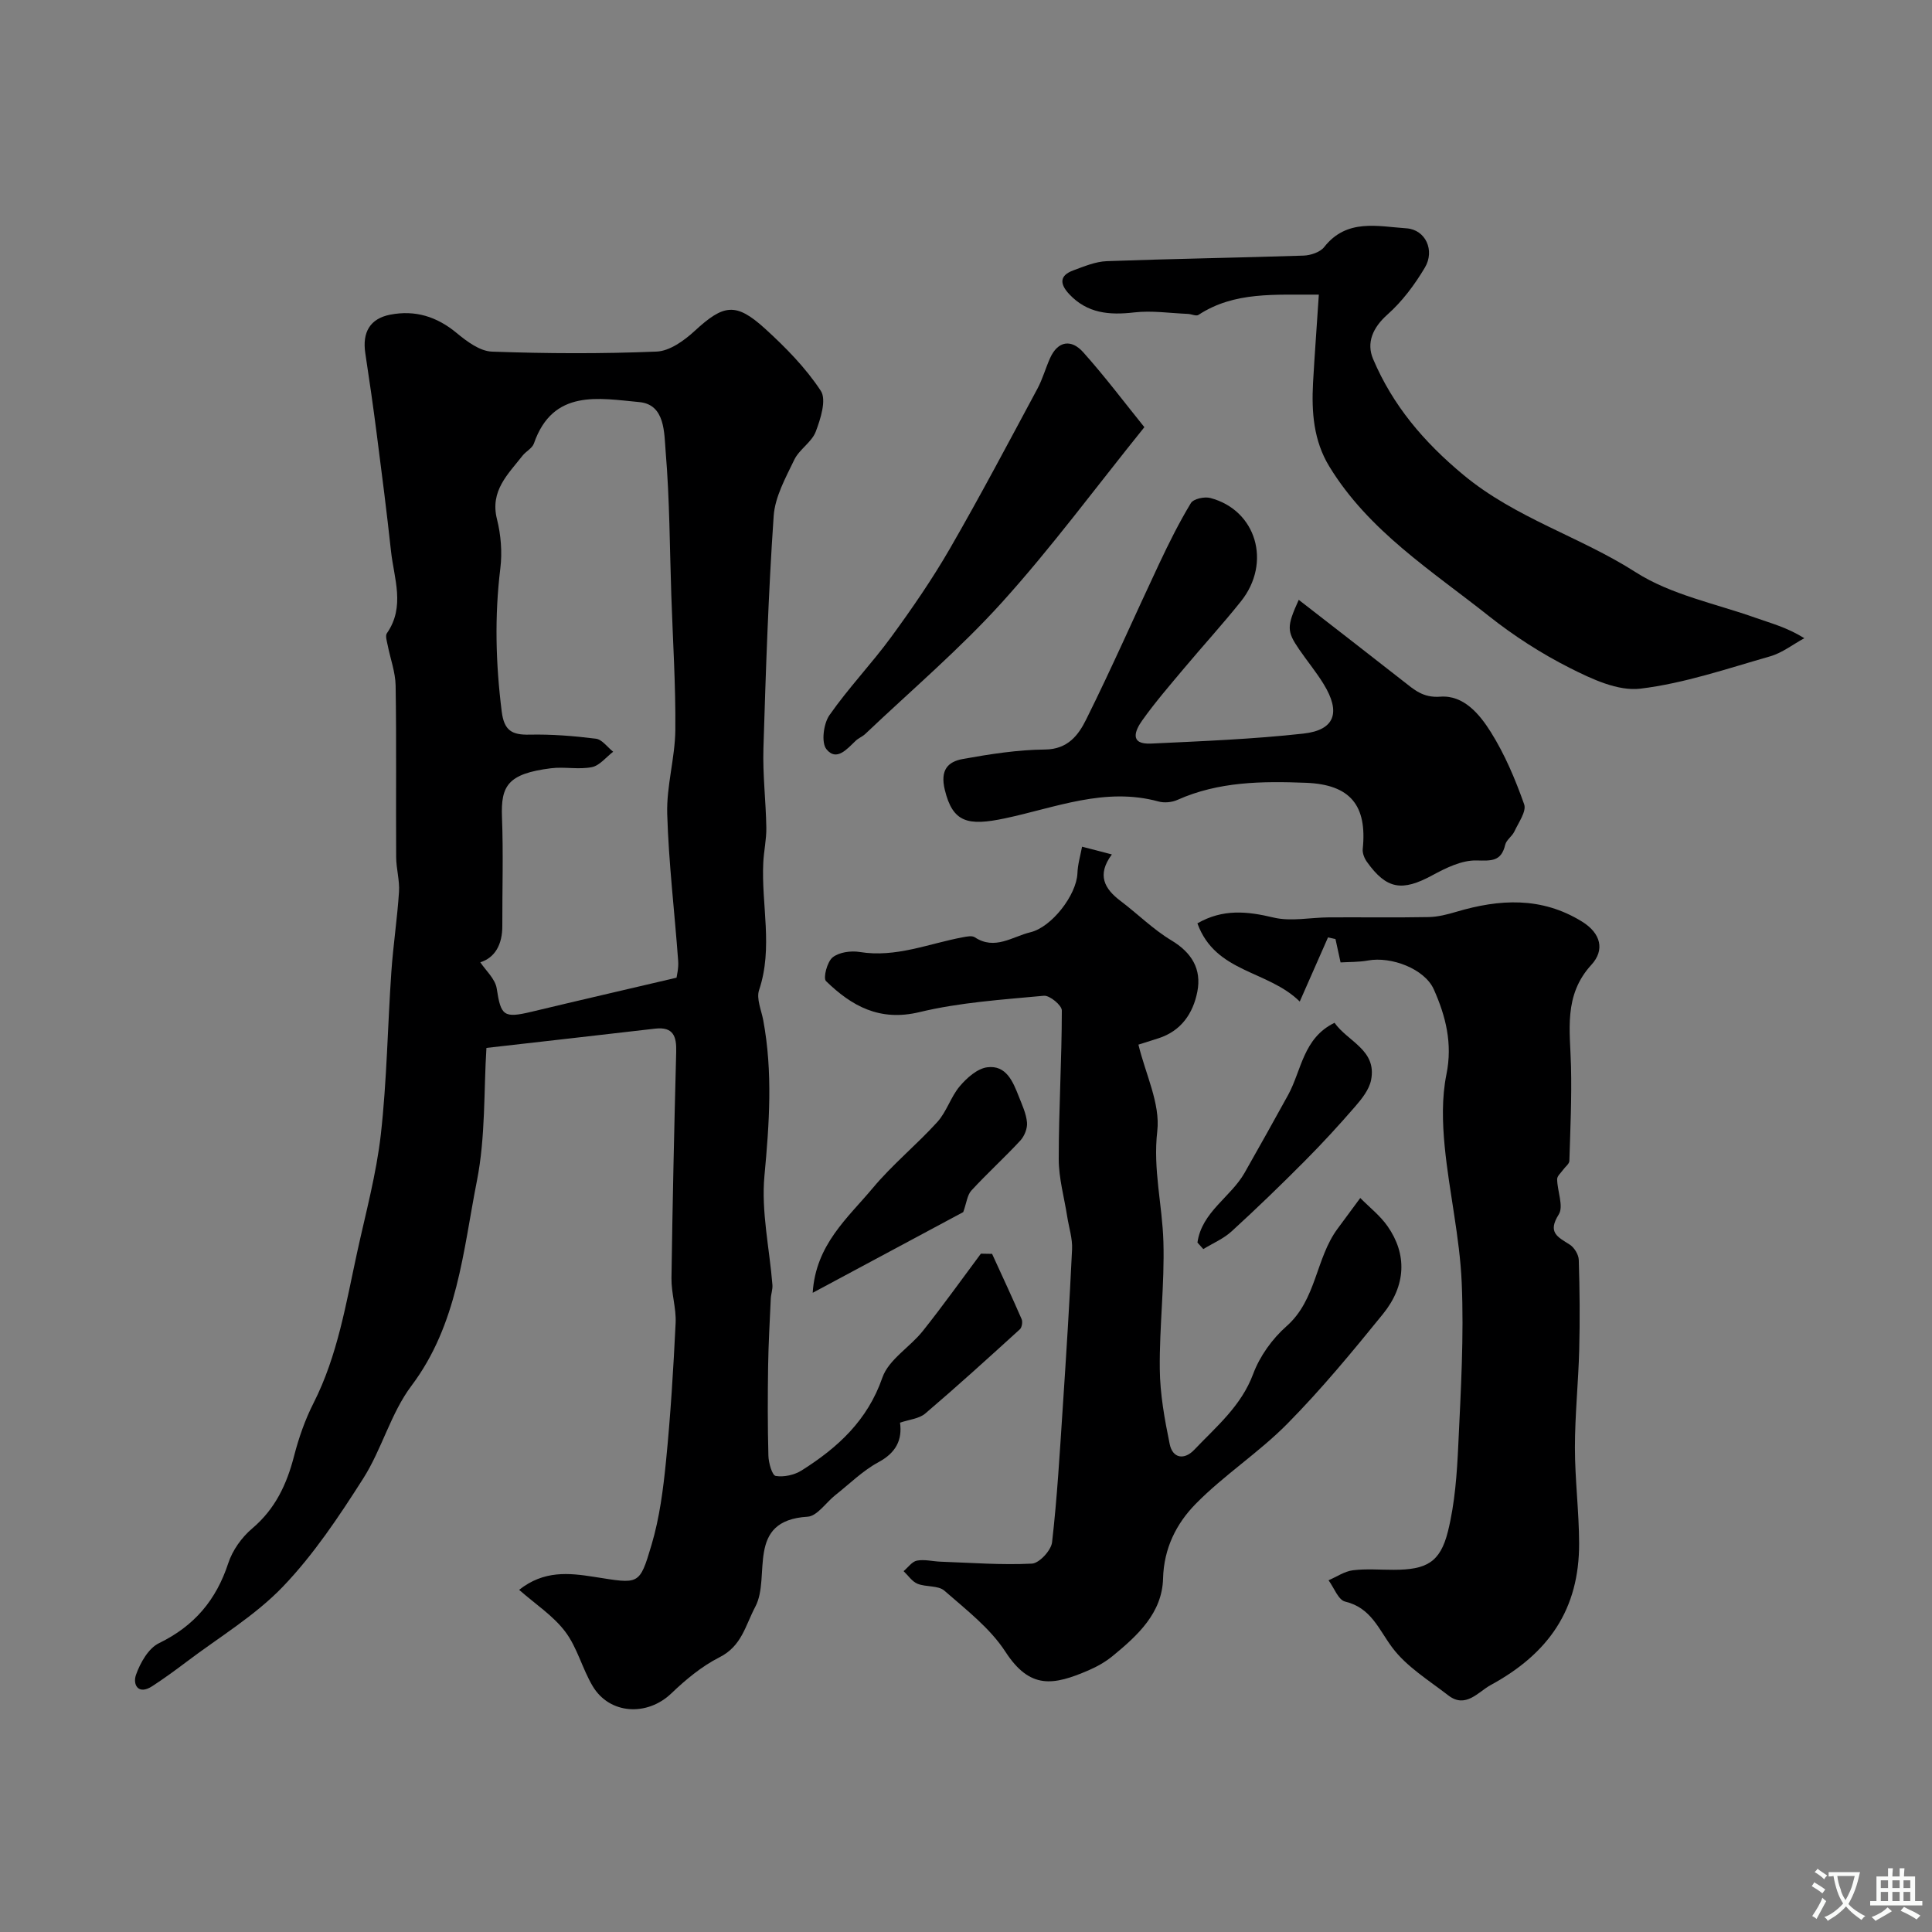 <svg enable-background="new 0 0 400 400" viewBox="0 0 400 400" xmlns="http://www.w3.org/2000/svg"><rect x="0" y="0" width="400" height="400" fill="#808080" stroke="none"/><g fill="#000001"><path d="m205.4 259.6c2.06 4.5 4.15 8.98 6.12 13.52.24.56.06 1.71-.37 2.1-6.46 5.88-12.93 11.76-19.58 17.43-1.26 1.08-3.3 1.24-5.23 1.9.49 3.55-.81 6.21-4.46 8.18-3.26 1.76-6 4.5-8.95 6.83-1.93 1.53-3.74 4.34-5.74 4.46-12.92.78-7.52 12.4-10.8 18.61-2.12 4.01-2.8 8.16-7.46 10.51-3.65 1.85-6.96 4.61-9.94 7.46-4.99 4.78-12.77 4.38-16.28-1.5-2.16-3.62-3.19-7.99-5.69-11.29-2.49-3.3-6.18-5.69-9.54-8.65 5.13-4.06 10.29-3.51 15.52-2.69 9.34 1.46 9.37 1.89 11.9-6.65 1.66-5.58 2.41-11.49 2.99-17.3.94-9.5 1.53-19.05 1.99-28.59.15-3.07-.9-6.2-.86-9.29.22-15.62.57-31.24.98-46.86.09-3.21-.59-5.24-4.36-4.81-11.4 1.32-22.8 2.61-34.93 3.99-.56 8.83-.17 18.39-1.97 27.52-2.87 14.55-3.99 29.71-13.54 42.41-4.29 5.69-6.14 13.16-10.01 19.23-4.99 7.83-10.23 15.71-16.61 22.37-5.78 6.03-13.22 10.47-19.96 15.57-2.31 1.75-4.67 3.46-7.09 5.04-2.95 1.92-4.08-.36-3.37-2.36.88-2.48 2.58-5.49 4.76-6.54 7.3-3.55 11.84-8.92 14.34-16.56.88-2.68 2.79-5.36 4.96-7.19 4.78-4.05 7.16-9.15 8.67-15.02.97-3.75 2.27-7.49 4.02-10.93 5.01-9.87 6.72-20.64 9.04-31.25 1.77-8.11 3.97-16.19 4.9-24.4 1.25-11.13 1.4-22.38 2.17-33.57.38-5.56 1.23-11.08 1.59-16.64.15-2.38-.58-4.8-.59-7.2-.07-11.83.08-23.66-.11-35.49-.05-2.82-1.11-5.61-1.66-8.43-.16-.8-.51-1.89-.15-2.41 3.84-5.52 1.47-11.33.85-17.02-.88-8.14-1.92-16.26-2.97-24.38-.71-5.52-1.5-11.03-2.34-16.53-.68-4.38.97-7.22 5.15-8.03 5.15-1 9.64.38 13.75 3.79 2.11 1.75 4.81 3.77 7.32 3.86 11.35.41 22.74.46 34.09-.01 2.7-.11 5.71-2.28 7.87-4.27 5.99-5.51 8.51-5.99 14.57-.48 4.26 3.88 8.42 8.11 11.55 12.88 1.21 1.84-.04 5.79-1.05 8.45-.83 2.18-3.4 3.66-4.44 5.81-1.79 3.73-4 7.68-4.27 11.66-1.1 16-1.63 32.05-2.12 48.08-.17 5.46.51 10.95.6 16.43.04 2.4-.51 4.8-.63 7.21-.44 8.79 2.08 17.64-.87 26.42-.6 1.78.47 4.16.86 6.24 2 10.74 1.26 21.4.25 32.22-.69 7.4 1.05 15.03 1.65 22.56.08.95-.3 1.93-.34 2.9-.21 4.64-.48 9.29-.55 13.94-.09 6.19-.11 12.38.06 18.57.04 1.48.78 4.05 1.51 4.17 1.7.28 3.88-.2 5.37-1.14 7.46-4.71 13.64-10.33 16.72-19.23 1.29-3.72 5.7-6.29 8.36-9.63 4.16-5.22 8.04-10.67 12.03-16.02.77.01 1.55.03 2.32.04zm-65.33-57.18c.04-.37.45-1.93.34-3.44-.74-10.16-1.97-20.3-2.27-30.47-.17-5.77 1.62-11.57 1.68-17.37.09-9.27-.52-18.55-.83-27.83-.34-9.93-.34-19.88-1.17-29.76-.32-3.87-.07-9.8-5.45-10.3-8.34-.77-17.89-2.8-21.83 8.57-.35 1-1.65 1.62-2.36 2.53-3.01 3.85-6.76 7.26-5.29 13.13.82 3.26 1.11 6.85.7 10.18-1.22 9.94-.96 19.77.29 29.69.5 3.93 2.13 4.83 5.75 4.75 4.58-.1 9.19.27 13.74.84 1.29.16 2.39 1.76 3.58 2.7-1.46 1.11-2.8 2.87-4.42 3.19-2.73.54-5.67-.12-8.46.23-8.99 1.13-10.39 3.66-10.14 10.15.29 7.48.05 14.98.07 22.47.02 3.88-1.53 6.61-4.56 7.55 1.1 1.67 3.09 3.42 3.4 5.43.87 5.66 1.41 6.2 7.27 4.8 9.63-2.31 19.27-4.53 29.96-7.04z"/><path d="m224.03 175.3c2.18.56 3.87 1 6.17 1.6-3.17 4.26-1.53 7.13 1.82 9.65 3.53 2.67 6.72 5.87 10.48 8.13 4.25 2.55 6.3 5.96 5.4 10.62-.88 4.51-3.35 8.17-8.1 9.68-1.54.49-3.08.98-4.1 1.3 1.46 6.09 4.56 12.23 3.9 17.92-.91 7.92 1.05 15.28 1.27 22.89.26 8.76-.84 17.56-.75 26.34.05 5.19 1 10.43 2.05 15.54.61 3 3.04 3.35 5.08 1.2 4.57-4.81 9.73-9.06 12.21-15.72 1.36-3.66 3.95-7.27 6.9-9.87 6.23-5.49 6.01-14.04 10.58-20.2 1.57-2.11 3.12-4.23 4.69-6.35 1.91 1.94 4.13 3.66 5.66 5.86 4.04 5.79 3.85 12.22-.97 18.17-6.32 7.79-12.74 15.57-19.78 22.7-5.91 5.99-13.16 10.65-19.04 16.66-3.92 4.01-6.54 9.11-6.7 15.38-.18 7.13-5.24 11.79-10.39 16.02-1.49 1.23-3.25 2.23-5.03 3-7.28 3.13-12.12 4.02-17.23-3.86-3.18-4.89-8.14-8.7-12.63-12.63-1.28-1.12-3.79-.71-5.56-1.43-1.13-.46-1.93-1.71-2.88-2.61.91-.76 1.74-1.98 2.76-2.18 1.57-.3 3.27.16 4.91.22 6.3.22 12.62.72 18.9.4 1.52-.08 3.98-2.74 4.17-4.42 1.05-9.15 1.58-18.37 2.19-27.56.73-11.03 1.43-22.05 1.95-33.09.11-2.23-.65-4.5-1-6.75-.62-3.98-1.76-7.96-1.76-11.94 0-10.26.63-20.51.64-30.77 0-1.07-2.53-3.16-3.72-3.04-8.63.81-17.38 1.37-25.76 3.39-8.23 1.98-14.02-1.25-19.34-6.42-.64-.62.23-4 1.36-4.91 1.33-1.08 3.8-1.42 5.62-1.12 7.49 1.22 14.28-1.74 21.35-3.05.81-.15 1.88-.38 2.46 0 4.17 2.75 7.76-.13 11.54-1.04 4.37-1.05 9.52-7.68 9.72-12.19.06-1.84.61-3.67.96-5.52z"/><path d="m247.91 191.17c5.27-3.03 10.31-2.51 15.77-1.2 3.62.86 7.64-.02 11.48-.04 6.88-.04 13.75.07 20.63-.06 1.92-.04 3.87-.54 5.72-1.09 8.93-2.65 17.6-3.16 25.99 2 4.02 2.47 4.75 5.95 1.99 8.96-5.84 6.36-4.4 13.67-4.23 21.03.16 6.53-.14 13.06-.34 19.59-.02.61-.84 1.19-1.26 1.79-.46.65-1.28 1.33-1.27 1.99.03 2.48 1.39 5.62.33 7.3-2.38 3.76-.2 4.66 2.27 6.24.95.6 1.85 2.08 1.88 3.19.19 6.18.25 12.37.09 18.54-.17 6.77-.89 13.52-.89 20.29 0 6.61.85 13.23.87 19.84.03 13.63-6.26 22.78-18.34 29.35-2.55 1.39-5.15 4.91-8.75 2.12-4.03-3.12-8.62-5.92-11.59-9.89-2.84-3.8-4.37-8.24-9.77-9.53-1.41-.34-2.3-2.88-3.43-4.41 1.68-.72 3.3-1.85 5.04-2.07 2.79-.35 5.65-.09 8.48-.1 6.71-.01 9.6-1.5 11.2-7.95 1.45-5.83 1.87-11.98 2.15-18.02.52-11.16 1.18-22.37.7-33.51-.41-9.42-2.6-18.74-3.52-28.15-.48-4.94-.62-10.13.36-14.95 1.3-6.38-.15-12.06-2.61-17.58-1.91-4.28-8.82-6.87-13.63-5.99-1.91.35-3.9.29-5.68.4-.35-1.58-.7-3.21-1.05-4.83-.52-.12-1.03-.24-1.55-.35-1.86 4.23-3.72 8.45-5.85 13.28-6.61-6.53-17.46-5.9-21.19-16.19z"/><path d="m273.05 61c-9.05.08-17.44-.71-24.93 4.2-.48.31-1.44-.18-2.18-.21-3.7-.15-7.46-.73-11.1-.31-5.15.6-9.73.22-13.48-3.79-1.94-2.08-2.06-3.83.83-4.9 2.25-.83 4.61-1.83 6.95-1.92 13.58-.5 27.17-.7 40.75-1.15 1.46-.05 3.42-.7 4.26-1.76 4.68-5.98 11.13-4.28 17.03-3.89 3.98.27 5.94 4.59 3.82 8.14-2.11 3.54-4.68 7-7.75 9.72-3.06 2.72-4.38 5.86-2.97 9.19 4.07 9.6 10.46 17.16 18.71 24.01 10.81 8.97 24.12 12.76 35.64 20.13 7.34 4.7 16.55 6.5 24.96 9.49 3.08 1.1 6.26 1.89 9.98 4.18-2.36 1.28-4.57 3.04-7.09 3.76-8.88 2.54-17.76 5.59-26.86 6.69-4.64.56-10.05-1.99-14.55-4.26-5.93-2.99-11.63-6.66-16.84-10.79-11.83-9.39-24.86-17.59-33.01-30.95-3.27-5.36-3.69-11.27-3.37-17.31.33-5.88.78-11.76 1.2-18.27z"/><path d="m268.89 124.19c7.35 5.71 14.49 11.23 21.59 16.8 2.29 1.79 4.12 3.52 7.72 3.25 4.84-.37 8.14 3.64 10.44 7.3 2.91 4.63 5.09 9.81 6.92 14.98.52 1.46-1.17 3.78-2.02 5.62-.46 1-1.66 1.75-1.9 2.75-.83 3.52-2.86 3.32-5.97 3.26-3.03-.07-6.3 1.54-9.12 3.07-6.26 3.39-9.47 2.93-13.55-2.79-.52-.73-.95-1.8-.86-2.65.93-9.01-2.55-13.35-11.74-13.71-9.04-.35-18.09-.28-26.63 3.54-1.14.51-2.71.66-3.91.33-11.09-3.03-21.31 1.27-31.8 3.49-7.7 1.63-10.81.86-12.45-5.91-.98-4.06.58-5.81 3.74-6.38 5.61-1.01 11.33-1.91 17.01-1.96 4.75-.04 6.94-3.03 8.52-6.22 5.29-10.63 10.06-21.52 15.12-32.26 2.01-4.27 4.12-8.51 6.56-12.54.53-.88 2.8-1.38 4.01-1.06 9.53 2.49 12.76 13.39 6.35 21.41-3.8 4.75-7.91 9.25-11.82 13.91-2.95 3.52-5.96 7-8.61 10.73-1.45 2.03-2.78 5.02 1.83 4.8 10.53-.5 21.08-.91 31.55-2.07 6.53-.73 7.76-4.41 4.18-10.24-1.53-2.5-3.42-4.78-5.08-7.2-2.56-3.76-2.6-4.68-.08-10.25z"/><path d="m236.93 88.44c-10.19 12.65-19.27 24.97-29.48 36.27-8.76 9.69-18.8 18.22-28.3 27.24-.58.55-1.4.86-1.98 1.41-1.8 1.71-3.98 4.36-6.07 1.75-1.1-1.37-.6-5.28.62-7.03 3.92-5.63 8.73-10.64 12.79-16.19 4.33-5.92 8.51-11.99 12.17-18.33 6.28-10.88 12.15-22 18.1-33.07 1.07-1.99 1.68-4.23 2.61-6.31 1.65-3.69 4.45-3.96 6.86-1.27 4.57 5.1 8.69 10.6 12.68 15.53z"/><path d="m199.43 250.95c-9.85 5.28-20.21 10.83-31.17 16.71.63-10 7.27-15.5 12.44-21.69 4.07-4.88 9.09-8.96 13.37-13.68 1.93-2.13 2.78-5.21 4.65-7.41 1.46-1.72 3.62-3.65 5.68-3.91 3.93-.5 5.32 2.97 6.53 6.04.69 1.76 1.54 3.56 1.7 5.4.11 1.22-.54 2.83-1.4 3.75-3.27 3.53-6.85 6.78-10.11 10.32-.87.94-1 2.56-1.69 4.47z"/><path d="m247.92 257.26c.88-6.34 6.9-9.4 9.77-14.46 3.03-5.35 6.04-10.71 9-16.1 2.79-5.08 3.09-11.77 9.61-14.94 2.78 3.93 8.79 5.62 7.57 11.84-.39 1.97-1.89 3.87-3.27 5.46-3.35 3.87-6.82 7.65-10.43 11.28-4.95 4.98-10 9.87-15.18 14.6-1.67 1.53-3.89 2.46-5.86 3.67-.39-.45-.8-.9-1.21-1.35z"/></g><path d="m377.9 391.2c-.2.3-.4.5-.6.8-.7-.6-1.4-1-2.2-1.5.2-.3.4-.5.5-.8.6.4 1.4.8 2.3 1.5zm-1.8 6.1c-.2-.2-.5-.4-.9-.6.4-.6.8-1.2 1.2-1.9s.7-1.3.9-1.9c.3.3.5.5.8.7-.7 1.3-1.4 2.6-2 3.7zm2.2-9c-.3.3-.5.5-.6.8-.6-.6-1.3-1.1-2-1.5.3-.3.5-.5.6-.7.6.5 1.3.9 2 1.4zm.3.2v-.9h2 4.5c-.3 1.3-.6 2.5-1 3.6s-.9 2.1-1.4 3c.4.5 1 1 1.6 1.4s1.2.8 1.9 1.1c-.3.2-.5.4-.8.8-.4-.3-1-.7-1.6-1.2s-1.2-1.1-1.6-1.6c-.5.6-1.1 1.1-1.7 1.6s-1.4.9-2.1 1.4c-.1-.3-.3-.5-.7-.8.6-.2 1.2-.5 1.9-1s1.4-1.1 2-1.8c-.5-.8-.9-1.6-1.2-2.5s-.6-2-.8-3.2c-.4.1-.7.1-1 .1zm2.5 2.7c.2 1 .7 1.7 1 2.2.3-.5.6-1.1 1-2s.6-1.9.9-3h-3.2-.4c.1.9.3 1.8.7 2.8z" fill="#fafbfa"/><path d="m396.5 388.5v1.5 3.6h1.5v.9c-.4 0-1 0-1.7 0h-7.9c-.5 0-.9 0-1.2 0v-.9h1.3v-3.5c0-.7 0-1.2 0-1.6h2.4c0-.8 0-1.4 0-1.7h1c0 .3-.1.8-.1 1.7h1.5c0-.8 0-1.4 0-1.7h1c0 .3-.1.9-.1 1.7zm-8.2 9.2c-.2-.3-.5-.5-.8-.8.8-.3 1.4-.6 1.9-.9s1-.7 1.4-1.1c.3.3.6.5.9.8-1.6 1-2.8 1.6-3.4 2zm2.6-6.8v-1.6h-1.5v1.6zm0 2.7v-1.9h-1.5v1.9zm2.4-2.7v-1.6h-1.5v1.6zm0 2.7v-1.9h-1.5v1.9zm.2 2 .7-.8c.4.2.9.5 1.6.8s1.3.7 1.8 1c-.3.3-.5.5-.8.8-.4-.3-1.5-1-3.3-1.8zm2-4.7v-1.6h-1.4v1.6zm0 2.7v-1.9h-1.4v1.9z" fill="#fafbfa"/></svg>